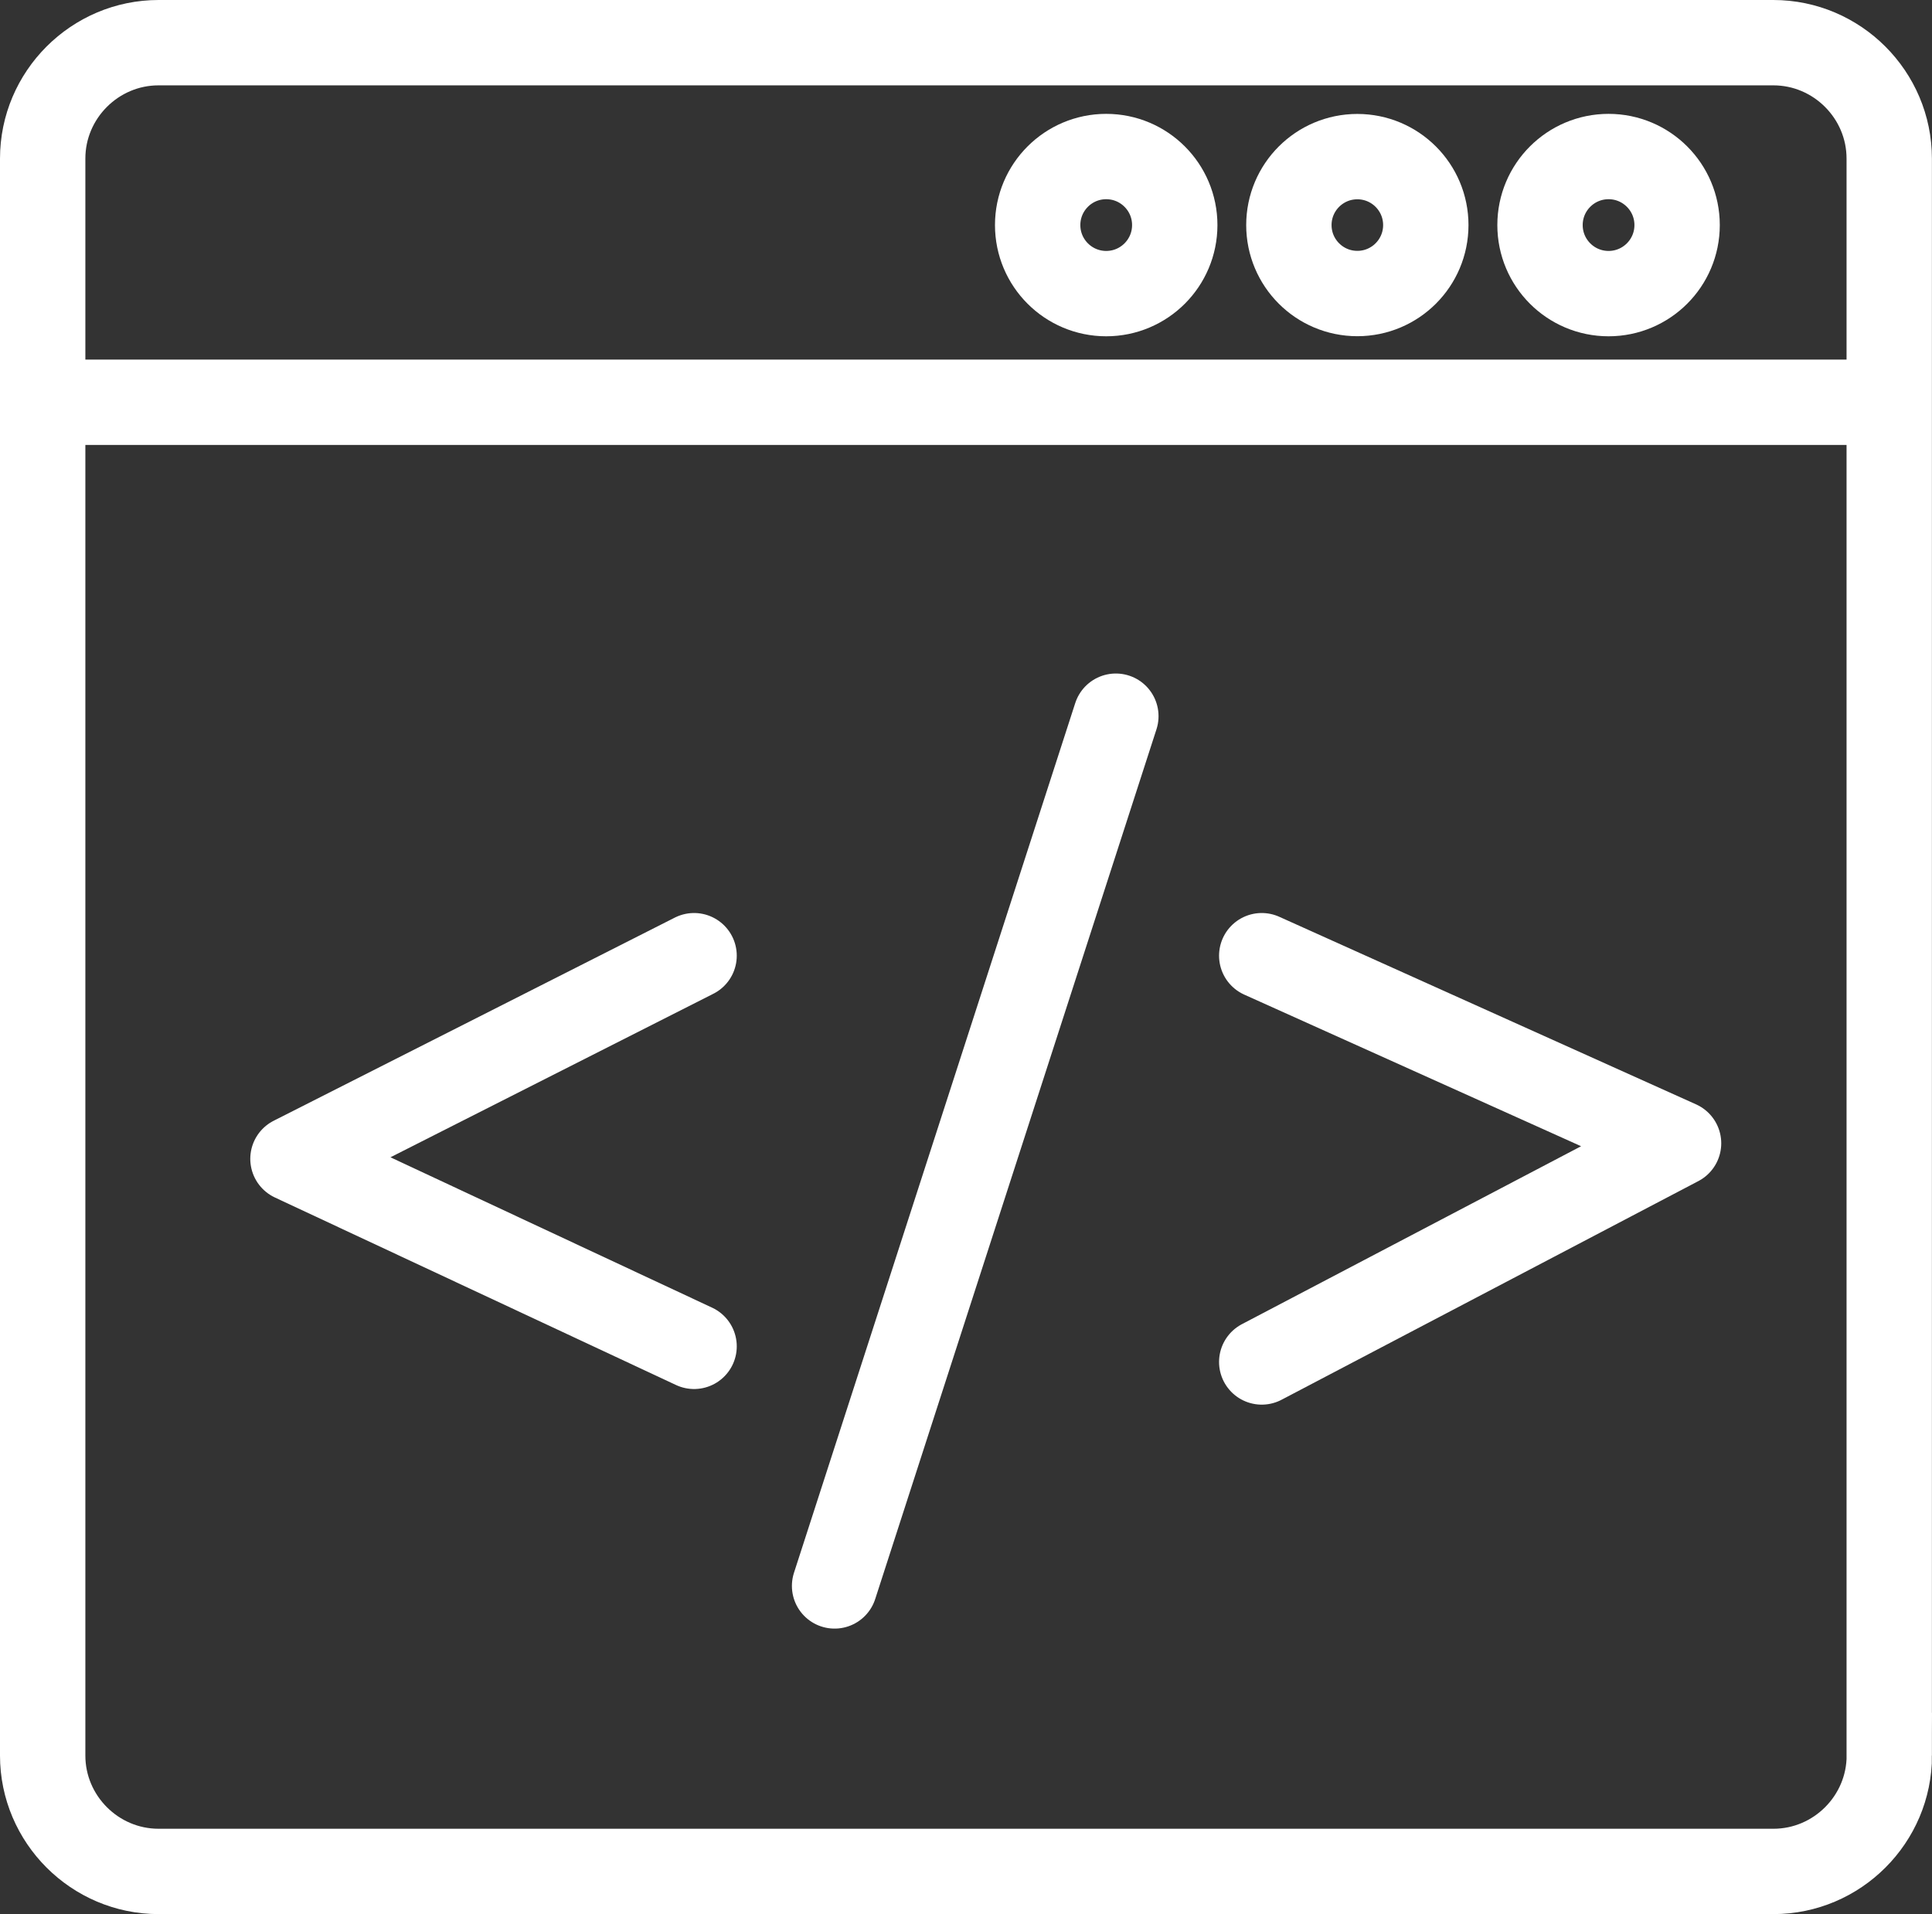 <?xml version="1.0" encoding="utf-8"?>
<!-- Generator: Adobe Illustrator 15.0.0, SVG Export Plug-In . SVG Version: 6.00 Build 0)  -->
<!DOCTYPE svg PUBLIC "-//W3C//DTD SVG 1.1//EN" "http://www.w3.org/Graphics/SVG/1.1/DTD/svg11.dtd">
<svg version="1.1" id="Layer_1" xmlns="http://www.w3.org/2000/svg" xmlns:xlink="http://www.w3.org/1999/xlink" x="0px" y="0px"
	 width="22.633px" height="22.427px" viewBox="0 0 22.633 22.427" enable-background="new 0 0 22.633 22.427" xml:space="preserve">
<rect x="0" y="0" width="22.633" height="22.427" fill="#333333" stroke="none"/>
<g>
	<g>
		<path fill="none" stroke="#FFFFFF" stroke-miterlimit="10" d="M22.133,20.568c0,0.747-0.611,1.358-1.358,1.358H1.858
			c-0.747,0-1.358-0.611-1.358-1.358V1.858C0.5,1.111,1.111,0.5,1.858,0.5h18.916c0.747,0,1.358,0.611,1.358,1.358V20.568z"/>
	</g>
	<line fill="none" stroke="#FFFFFF" stroke-miterlimit="10" x1="0.576" y1="4.713" x2="22.133" y2="4.713"/>
	<circle fill="none" stroke="#FFFFFF" stroke-miterlimit="10" cx="12.959" cy="2.637" r="0.803"/>
	<circle fill="none" stroke="#FFFFFF" stroke-miterlimit="10" cx="15.901" cy="2.637" r="0.802"/>
	<circle fill="none" stroke="#FFFFFF" stroke-miterlimit="10" cx="18.844" cy="2.637" r="0.803"/>
	
		<line fill="none" stroke="#FFFFFF" stroke-linecap="round" stroke-linejoin="round" stroke-miterlimit="10" x1="13.072" y1="8.391" x2="9.777" y2="18.581"/>
	<polyline fill="none" stroke="#FFFFFF" stroke-linecap="round" stroke-linejoin="round" stroke-miterlimit="10" points="
		14.781,15.957 19.664,13.395 14.781,11.197 	"/>
	<polyline fill="none" stroke="#FFFFFF" stroke-linecap="round" stroke-linejoin="round" stroke-miterlimit="10" points="
		8.131,11.197 3.432,13.577 8.131,15.774 	"/>
</g>
</svg>
